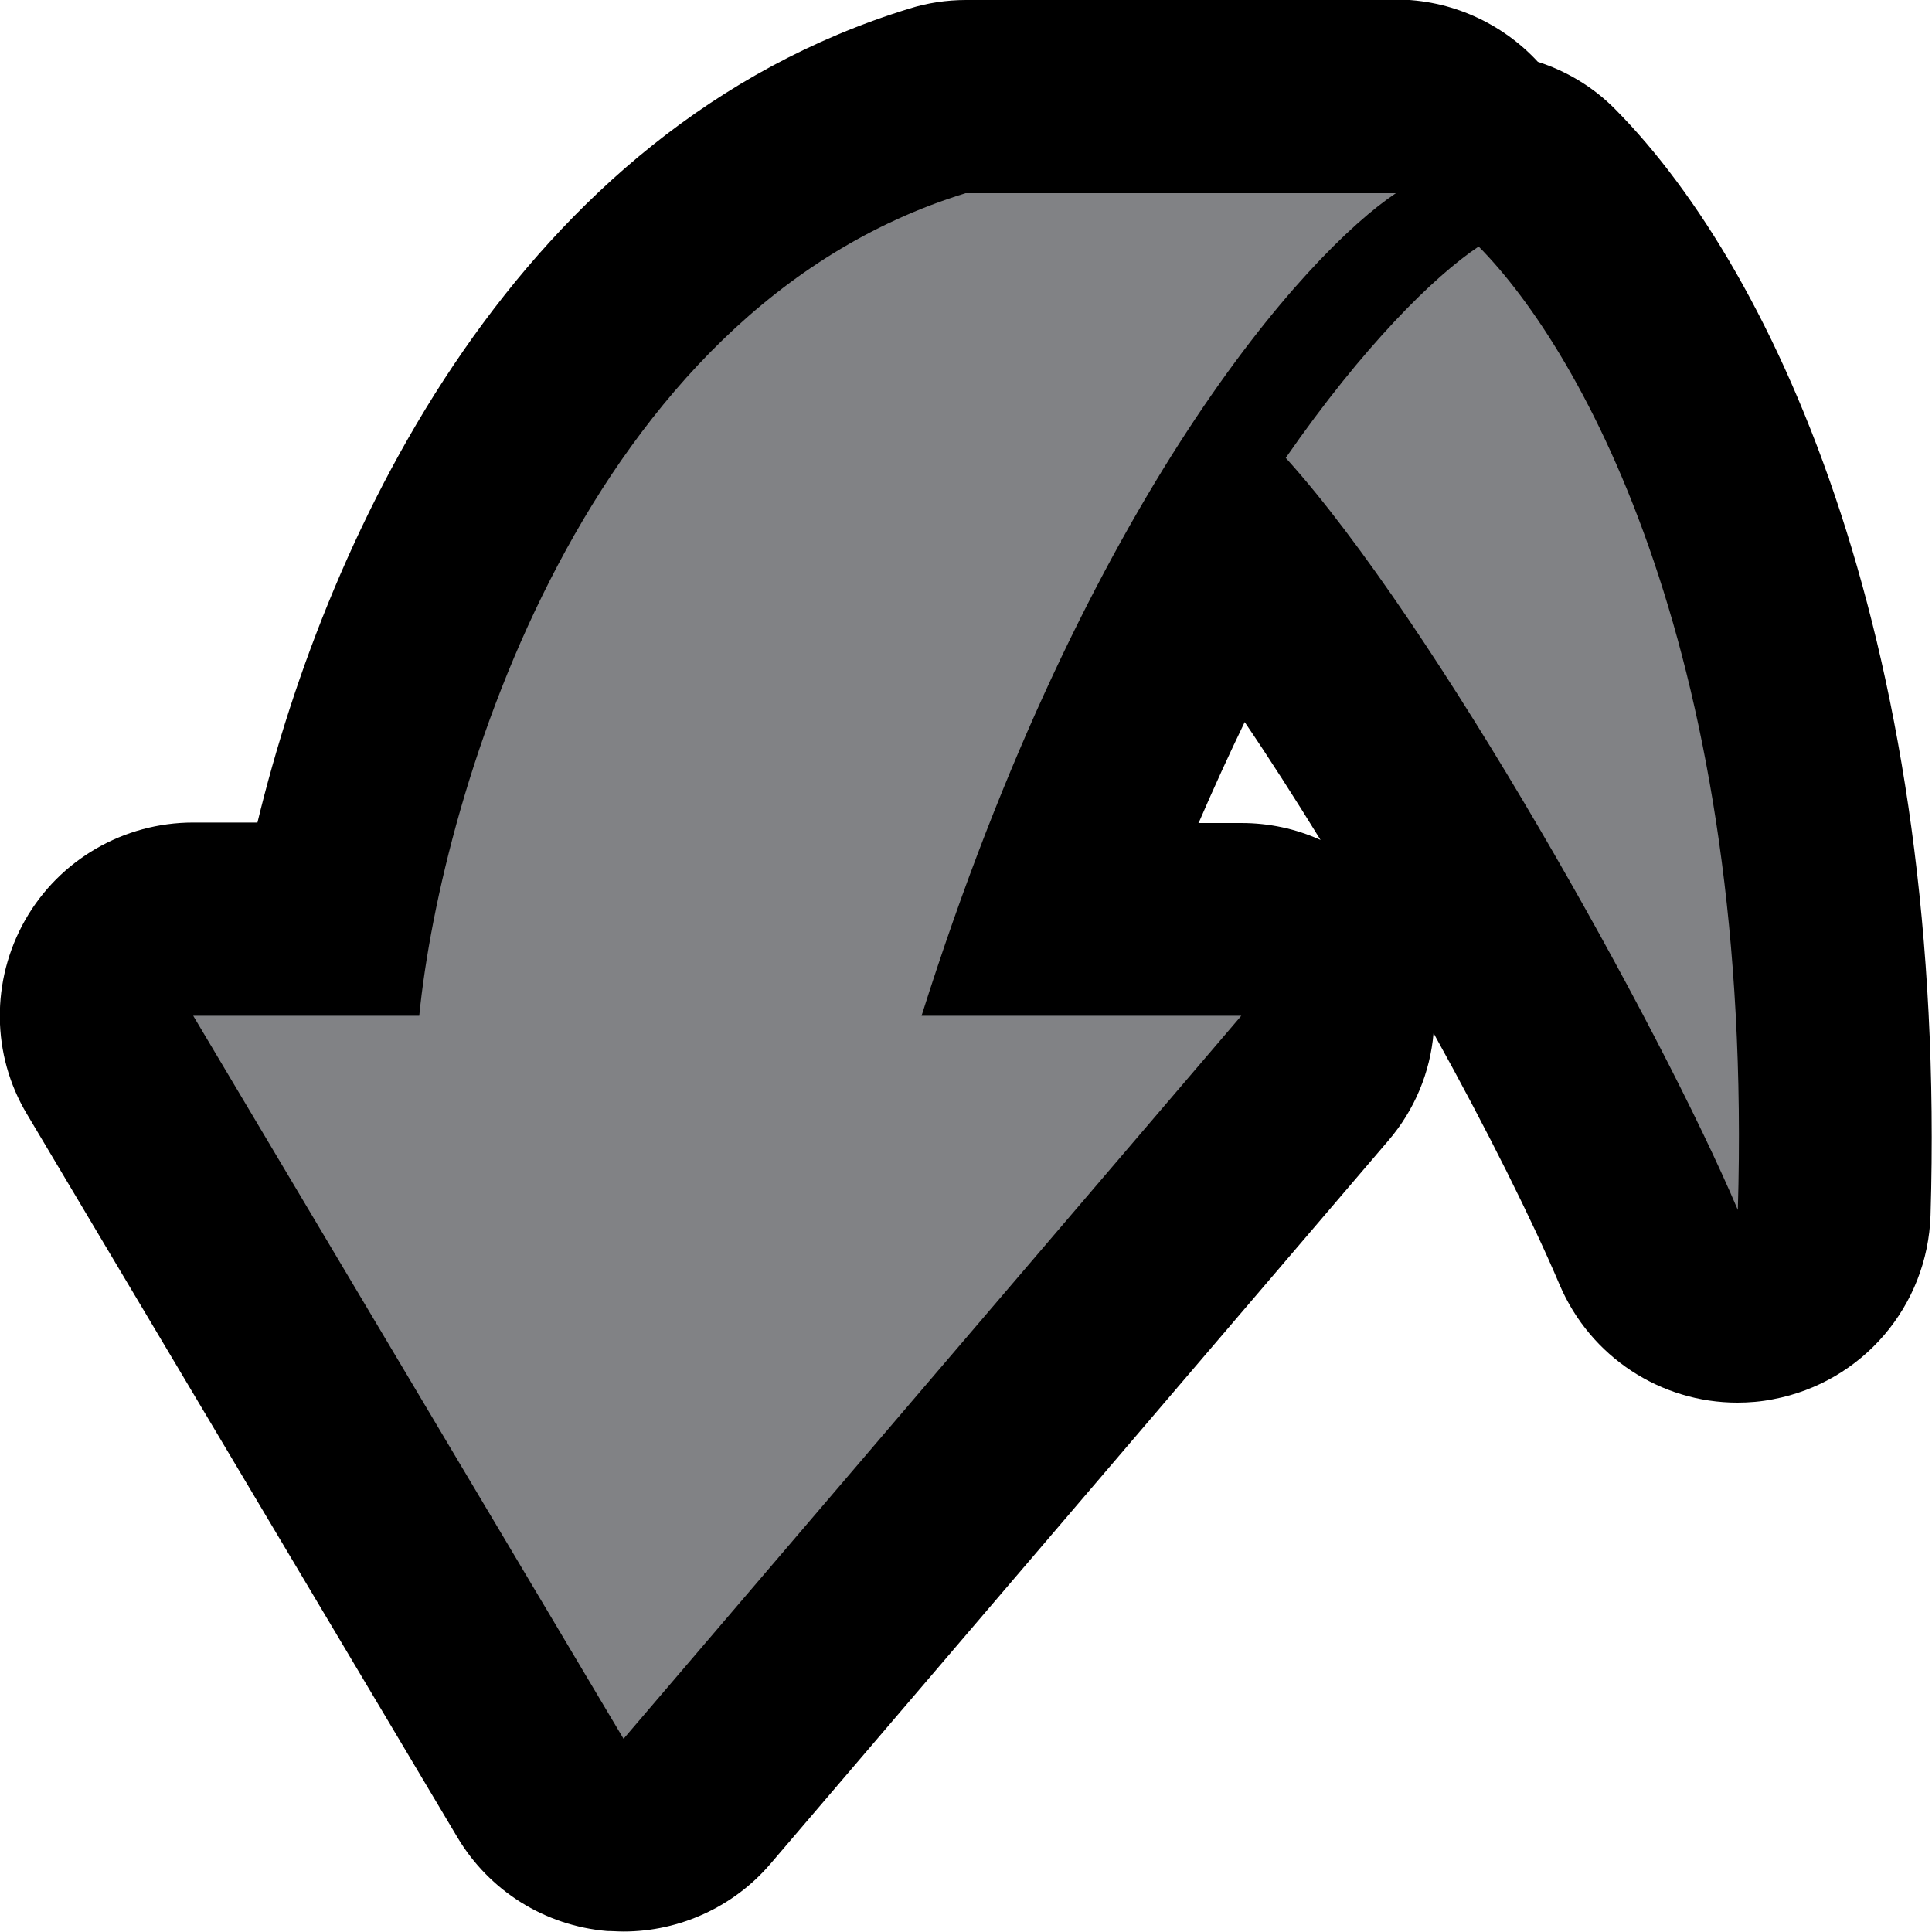 <?xml version="1.0" encoding="UTF-8"?>
<svg id="Layer_1" data-name="Layer 1" xmlns="http://www.w3.org/2000/svg" viewBox="0 0 40 40">
  <defs>
    <style>
      .cls-1 {
        fill: #818285;
      }
    </style>
  </defs>
  <path class="cls-1" d="m12.74,37.99c-.64-.05-1.22-.42-1.55-.97L2.28,22.06c-.37-.62-.38-1.39-.02-2.01.36-.63,1.02-1.01,1.74-1.01h2.95c1.02-5.62,4.51-14.49,12.45-16.95.19-.06.39-.09.59-.09h8.91c.76,0,1.45.43,1.78,1.1.49.02.98.22,1.35.59,3.09,3.12,6.28,10.39,5.95,21.42-.03.94-.71,1.73-1.63,1.91-.12.02-.25.03-.37.03-.79,0-1.52-.47-1.84-1.22-1.52-3.59-5.79-11.2-8.64-14.59-1.19,2-2.45,4.57-3.63,7.79h3.83c.78,0,1.49.45,1.82,1.16s.21,1.54-.3,2.14l-12.79,14.97c-.38.45-.94.7-1.52.7-.06,0-.11,0-.17,0Z"/>
  <path d="m28.9,4c-1.83,1.22-6.4,6.21-9.82,17.03h6.62l-12.79,14.97-8.91-14.97h4.68c.46-4.62,3.43-14.6,11.31-17.03h8.91m1.71,1.1c2.17,2.19,5.71,8.52,5.37,19.95-1.6-3.77-6.28-12.17-9.36-15.57,1.6-2.31,3.08-3.77,4-4.38m-1.71-5.1h-8.91c-.4,0-.8.06-1.18.18C10.73,2.67,6.8,10.96,5.33,17.03h-1.33c-1.44,0-2.77.77-3.48,2.02-.71,1.25-.7,2.79.04,4.02l8.91,14.97c.66,1.11,1.81,1.83,3.1,1.94.11,0,.23.01.34.01,1.16,0,2.28-.51,3.04-1.4l12.79-14.97c.55-.64.87-1.42.94-2.23,1.11,2,2.05,3.89,2.61,5.21.64,1.5,2.1,2.44,3.68,2.44.24,0,.49-.02.74-.07,1.85-.35,3.2-1.93,3.26-3.81.35-11.67-3.14-19.47-6.52-22.89-.46-.47-1.02-.8-1.61-.99-.74-.8-1.8-1.29-2.94-1.29h0Zm-4.09,17.03c.32-.74.64-1.44.95-2.08.51.75,1.04,1.58,1.57,2.44-.51-.23-1.06-.35-1.64-.35h-.89Z"/>
</svg>